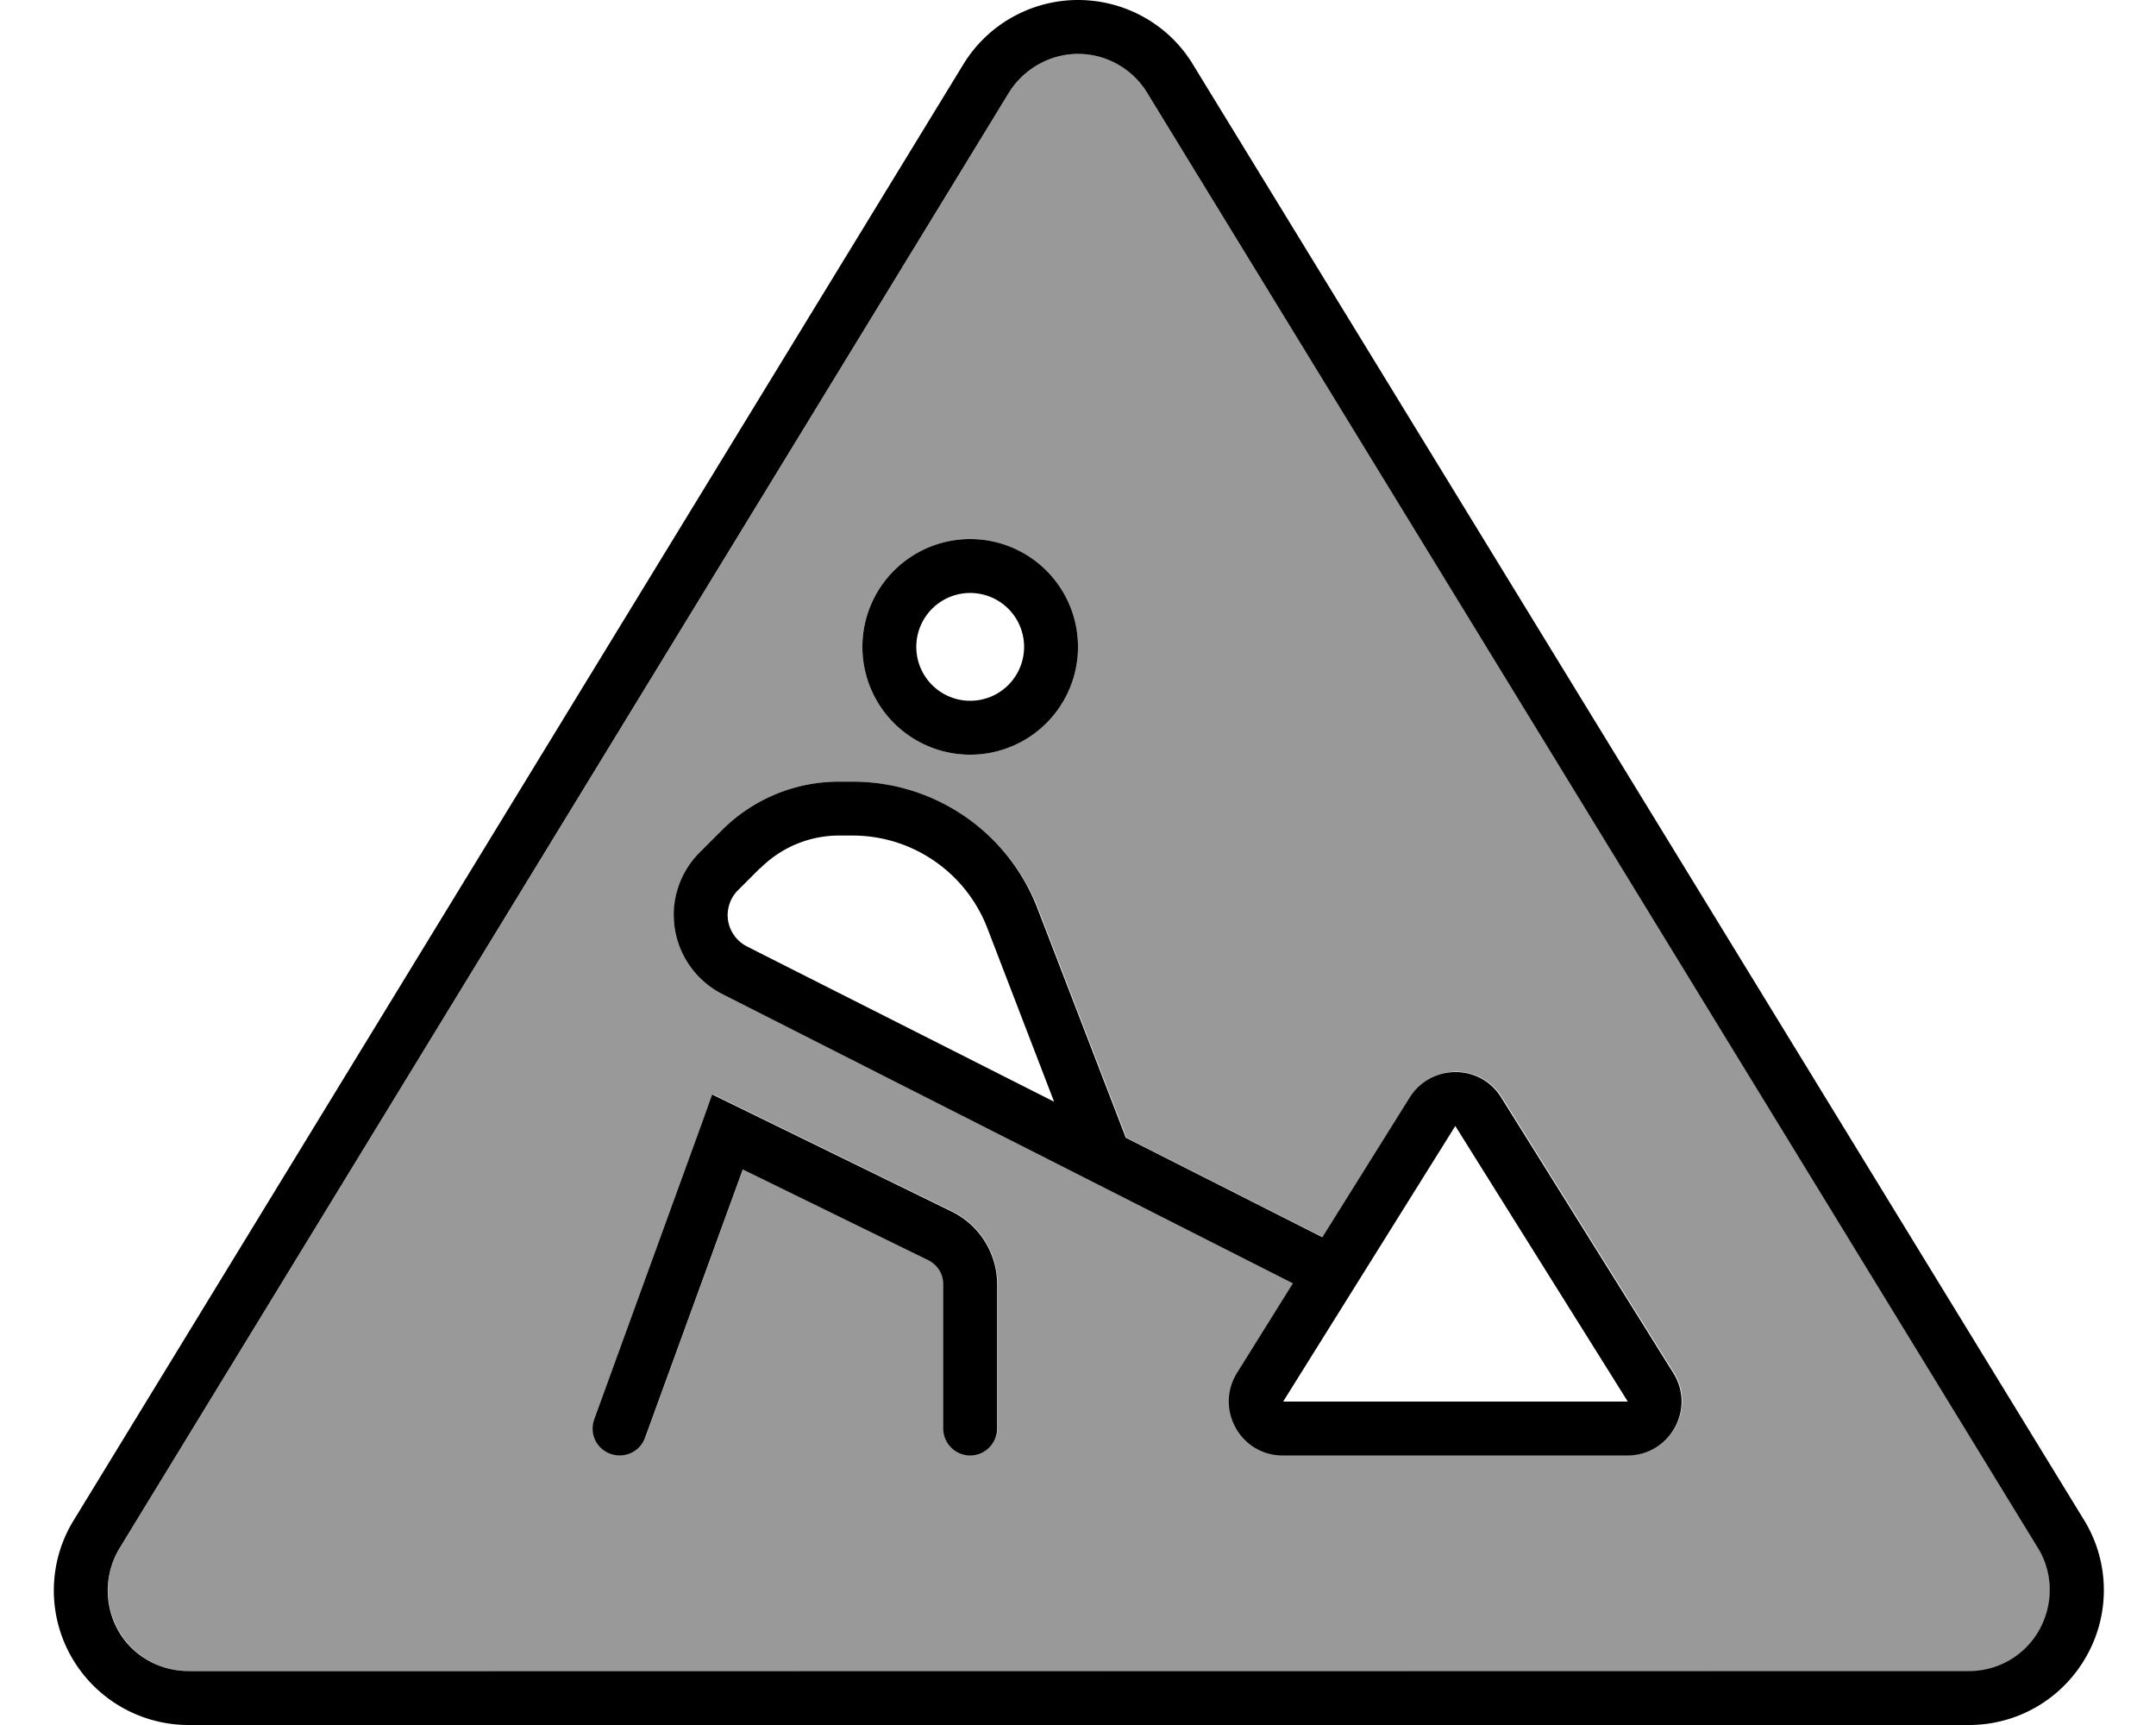 <svg xmlns="http://www.w3.org/2000/svg" viewBox="0 0 640 512"><!--! Font Awesome Pro 6.7.2 by @fontawesome - https://fontawesome.com License - https://fontawesome.com/license (Commercial License) Copyright 2024 Fonticons, Inc. --><defs><style>.fa-secondary{opacity:.4}</style></defs><path class="fa-secondary" d="M35.1 483.7c-4.2-7.6-4.1-16.8 .5-24.3l264-432C303.9 20.4 311.6 16 320 16s16.1 4.3 20.5 11.5L605 459.5c4.5 7.4 4.7 16.7 .5 24.3s-12.3 12.3-20.9 12.3L56 496c-8.7 0-16.7-4.7-20.9-12.3zm141.4-62.5c-1.5 4.2 .6 8.7 4.8 10.2s8.7-.6 10.3-4.8l29-79.6 55 26.9c2.7 1.3 4.5 4.1 4.5 7.2l0 42.8c0 4.4 3.6 8 8 8s8-3.6 8-8l0-42.8c0-9.2-5.2-17.5-13.5-21.6l-63-30.8-8-3.9-3 8.4-32 88zM200 271.6c0 9.9 5.6 19 14.5 23.5l169.5 85.7-16.6 26.6c-6.7 10.7 1 24.5 13.6 24.5l102.3 0c12.6 0 20.2-13.8 13.6-24.5l-51.1-81.8c-6.3-10-20.9-10-27.1 0l-26 41.6-58.3-29.5-26.2-68C299.3 247 277.4 232 253.1 232l-4.1 0c-13 0-25.4 5.2-34.6 14.3l-6.6 6.6c-4.9 4.9-7.7 11.7-7.7 18.6zM256 192a32 32 0 1 0 64 0 32 32 0 1 0 -64 0z"/><path class="fa-primary" d="M340.5 27.5C336.1 20.3 328.3 16 320 16s-16.1 4.4-20.5 11.5l-264 432c-4.5 7.4-4.7 16.7-.5 24.3S47.3 496 56 496l528.5 0c8.7 0 16.7-4.7 20.9-12.3l14 7.8C612.3 504.2 599 512 584.5 512L56 512c-14.5 0-27.8-7.8-34.9-20.4s-6.8-28.1 .8-40.4l264-432C293.1 7.3 306.1 0 320 0s26.9 7.2 34.1 19.1l264.5 432c7.6 12.3 7.9 27.8 .8 40.4l-14-7.8c4.2-7.6 4.1-16.9-.5-24.3L340.5 27.5zM432 334.2L380.9 416l102.3 0L432 334.2zm-39.5 33.1l26-41.6c6.3-10 20.9-10 27.1 0l51.1 81.8c6.7 10.7-1 24.5-13.6 24.5l-102.3 0c-12.6 0-20.2-13.8-13.6-24.5l16.6-26.6L214.5 295.1c-8.9-4.5-14.5-13.6-14.5-23.5c0-7 2.8-13.7 7.7-18.6l6.6-6.6C223.5 237.2 236 232 249 232l4.1 0c24.4 0 46.2 15 54.9 37.7l26.2 68 58.3 29.5zM304 192a16 16 0 1 0 -32 0 16 16 0 1 0 32 0zm-48 0a32 32 0 1 1 64 0 32 32 0 1 1 -64 0zM211.5 324.9l8 3.9 63 30.8c8.2 4 13.5 12.4 13.5 21.6l0 42.8c0 4.4-3.6 8-8 8s-8-3.6-8-8l0-42.8c0-3.1-1.7-5.8-4.5-7.2l-55-26.9-29 79.6c-1.5 4.2-6.1 6.3-10.3 4.8s-6.3-6.1-4.8-10.2l32-88 3-8.4zm14.1-67.2l-6.6 6.6c-1.9 1.9-3 4.6-3 7.3c0 3.9 2.2 7.5 5.7 9.3L312.9 327l-19.8-51.5c-6.4-16.6-22.3-27.5-40-27.5l-4.1 0c-8.7 0-17.1 3.5-23.3 9.7z"/></svg>